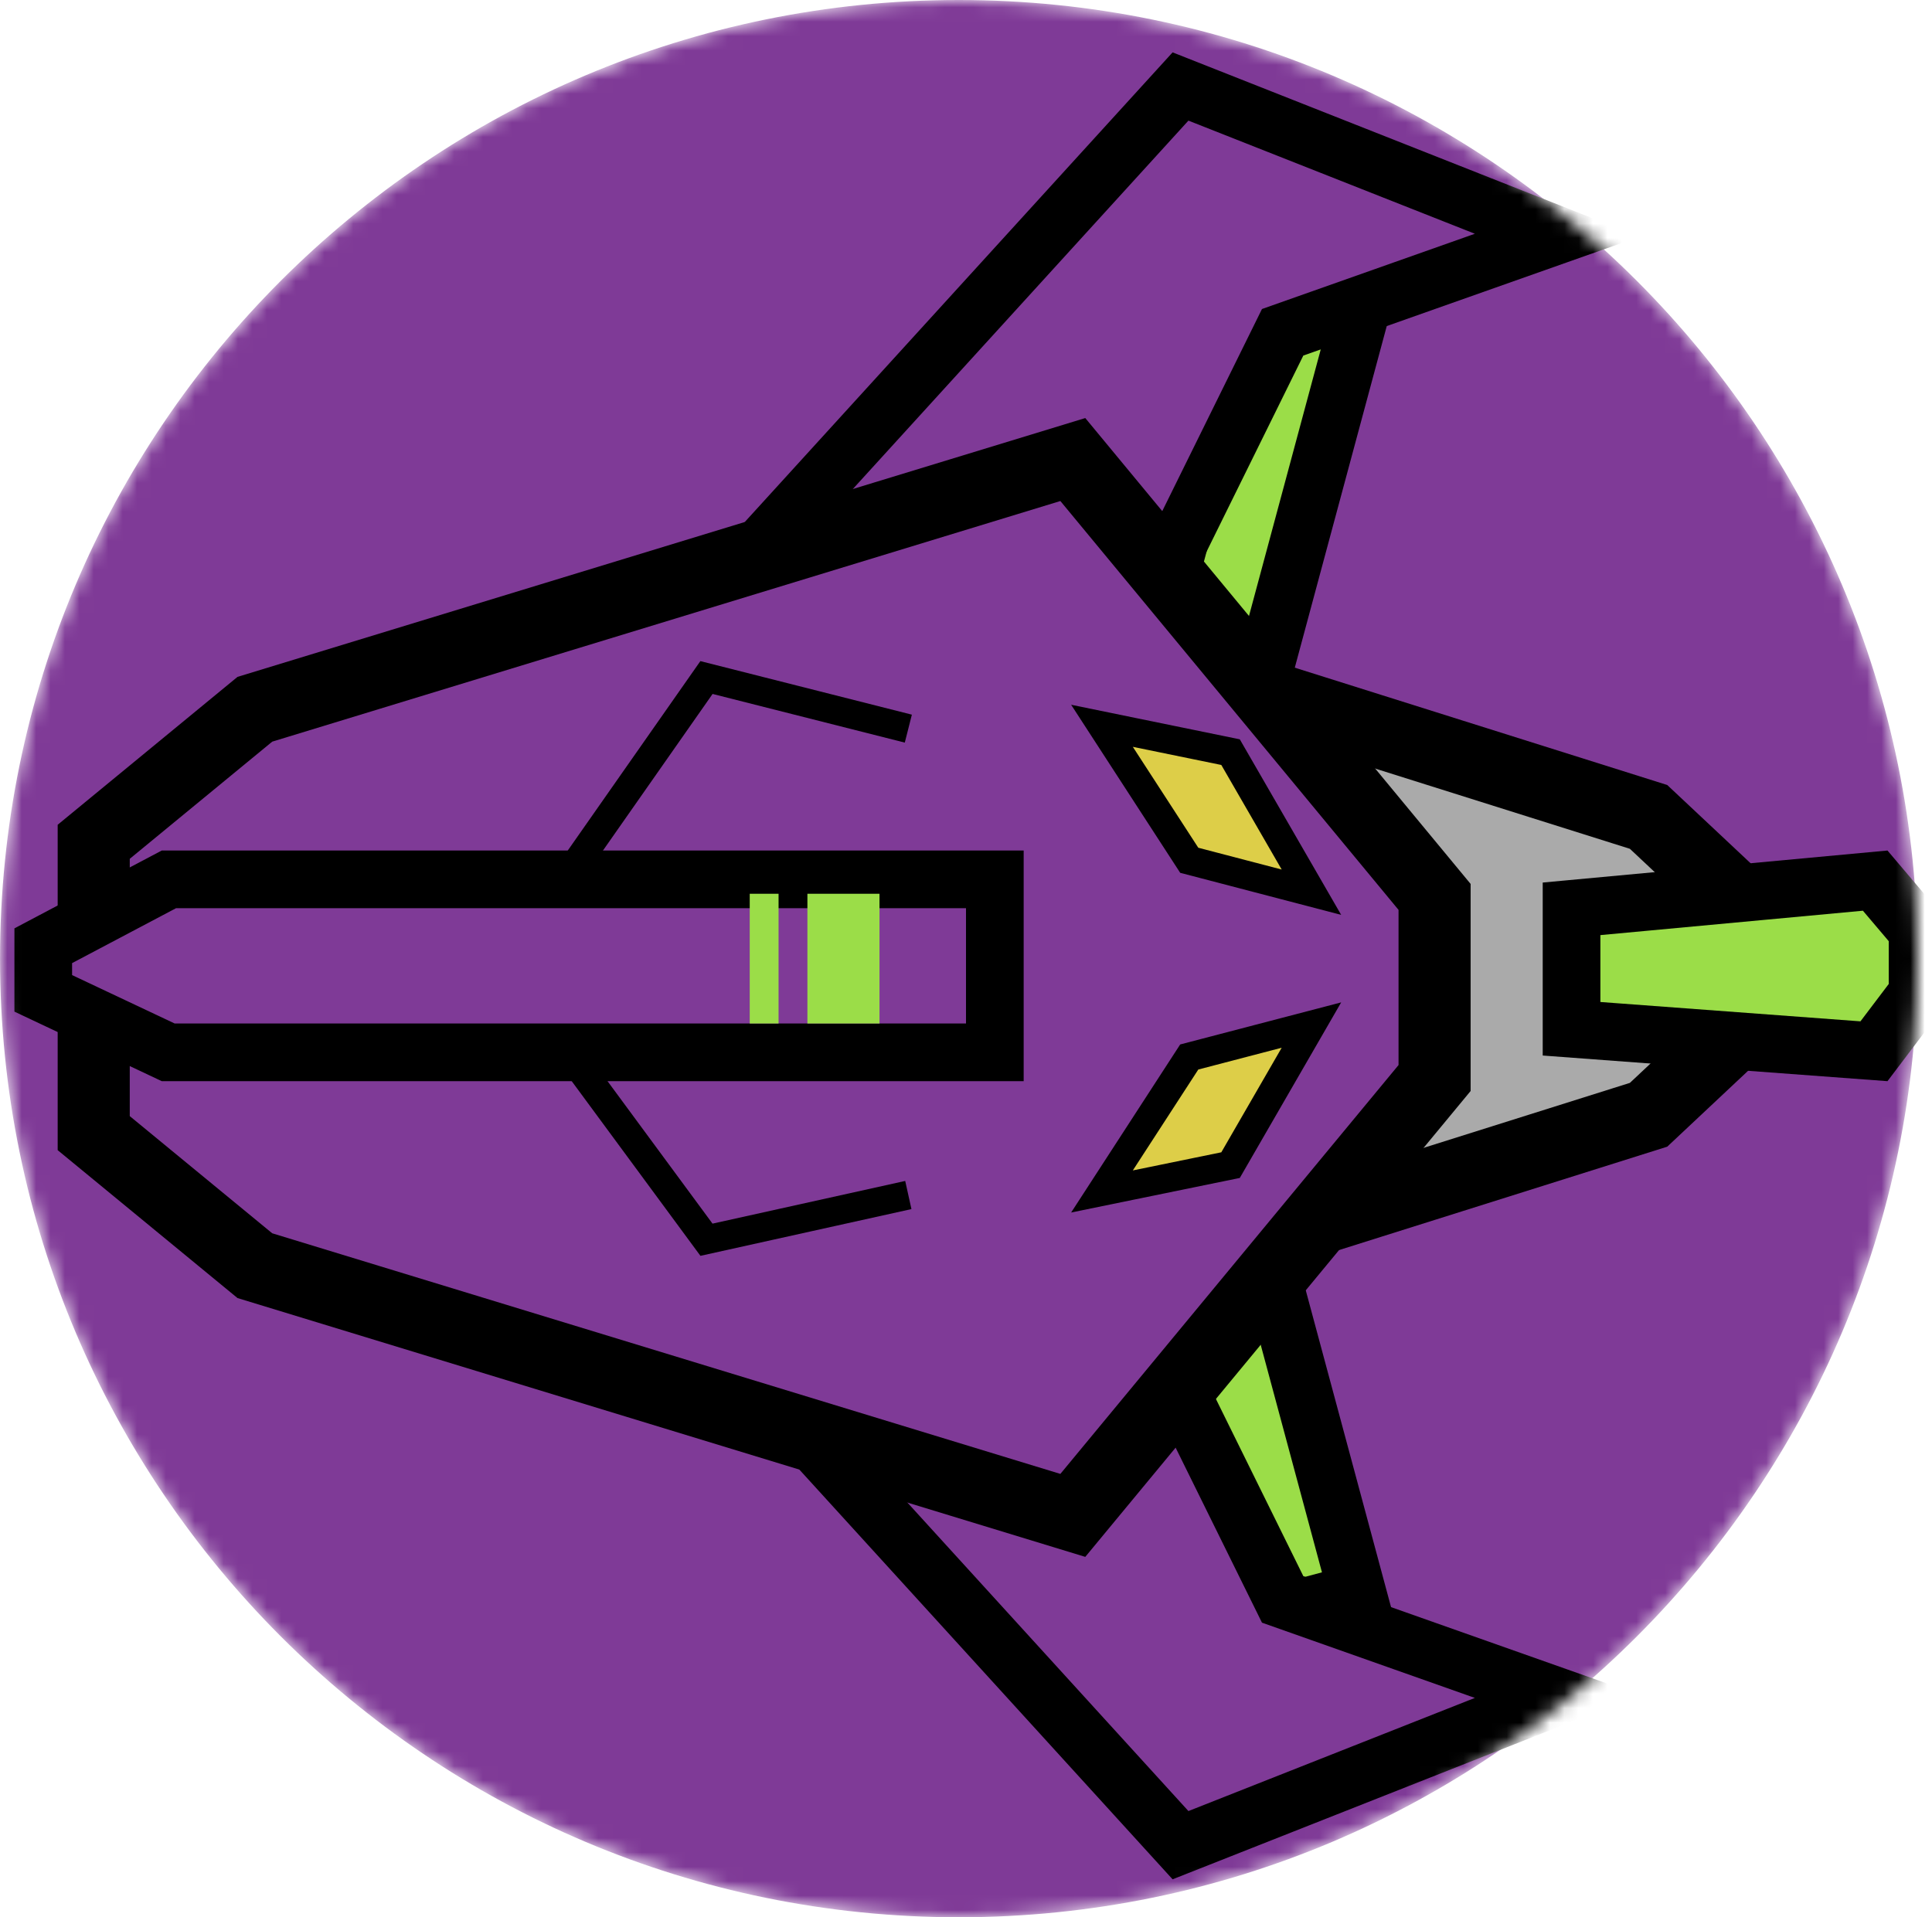 <svg width="134" height="133" viewBox="0 0 134 133" fill="none" xmlns="http://www.w3.org/2000/svg">
<mask id="mask0" mask-type="alpha" maskUnits="userSpaceOnUse" x="0" y="0" width="134" height="133">
<path d="M66.505 133C103.232 133 133.004 103.227 133.002 66.5C133.001 29.773 103.227 5.76297e-06 66.5 3.71257e-06C29.773 1.66218e-06 0.001 29.773 0.002 66.5C0.004 103.227 29.778 133 66.505 133Z" fill="#7F3A97"/>
</mask>
<g mask="url(#mask0)">
<path d="M66.505 133C103.232 133 133.004 103.227 133.002 66.5C133.001 29.773 103.227 5.76317e-06 66.5 3.7127e-06C29.773 1.66223e-06 0.001 29.773 0.002 66.5C0.004 103.227 29.778 133 66.505 133Z" fill="#7F3A97"/>
<rect x="1.413" y="-2.448" width="25" height="8" transform="matrix(-0.26 -0.966 0.966 -0.258 89.145 113.285)" fill="#9BDD48" stroke="black" stroke-width="4"/>
<rect x="1.413" y="2.448" width="25" height="8" transform="matrix(-0.26 0.966 0.966 0.258 84.415 18.451)" fill="#9BDD48" stroke="black" stroke-width="4"/>
<path d="M108 117.679L81.878 128L50.136 93.149L80.107 93L88.962 110.949L108 117.679Z" fill="#7F3A97"/>
<path d="M50 93L50.136 93.149M50.136 93.149L81.878 128L108 117.679L88.962 110.949L80.107 93L50.136 93.149Z" stroke="black" stroke-width="4"/>
<path d="M108 16.32L81.878 6L50.136 40.851L80.107 41L88.962 23.051L108 16.32Z" fill="#7F3A97"/>
<path d="M50 41L50.136 40.851M50.136 40.851L81.878 6L108 16.32L88.962 23.051L80.107 41L50.136 40.851Z" stroke="black" stroke-width="4"/>
<path d="M119.5 61.511L114.341 56.668L83.649 46.998L74.5 63.466L74.5 70.534L83.649 87.002L114.341 77.332L119.5 72.489L119.5 61.511Z" fill="#AAAAAA" stroke="black" stroke-width="5"/>
<path d="M6.5 58.395L17.678 49.201L74.409 31.878L99.5 62.218L99.5 74.782L74.409 105.122L17.677 87.799L6.5 78.605L6.5 58.395Z" fill="#7F3A97" stroke="black" stroke-width="5"/>
<path d="M63 82.898L49 86L35 66.999L49 47L63 50.545" stroke="black" stroke-width="2"/>
<path d="M3 65.605L11.716 61L69 61L69 73L11.668 73L3 68.909L3 65.605Z" fill="#7F3A97" stroke="black" stroke-width="4"/>
<path d="M133 68.929L129.975 72.925L109 71.365L109 63.045L130.06 61.088L133 64.556L133 68.929Z" fill="#9BDD48" stroke="black" stroke-width="4"/>
<rect x="56" y="62" width="5" height="9" fill="#9BDD48"/>
<rect x="52" y="62" width="2" height="9" fill="#9BDD48"/>
<path d="M90.959 71.108L82.484 73.323L76.431 82.652L85.349 80.824L90.959 71.108Z" fill="#DDCE48" stroke="black" stroke-width="2"/>
<path d="M90.959 61.892L82.484 59.677L76.431 50.348L85.349 52.176L90.959 61.892Z" fill="#DDCE48" stroke="black" stroke-width="2"/>
</g>
</svg>
